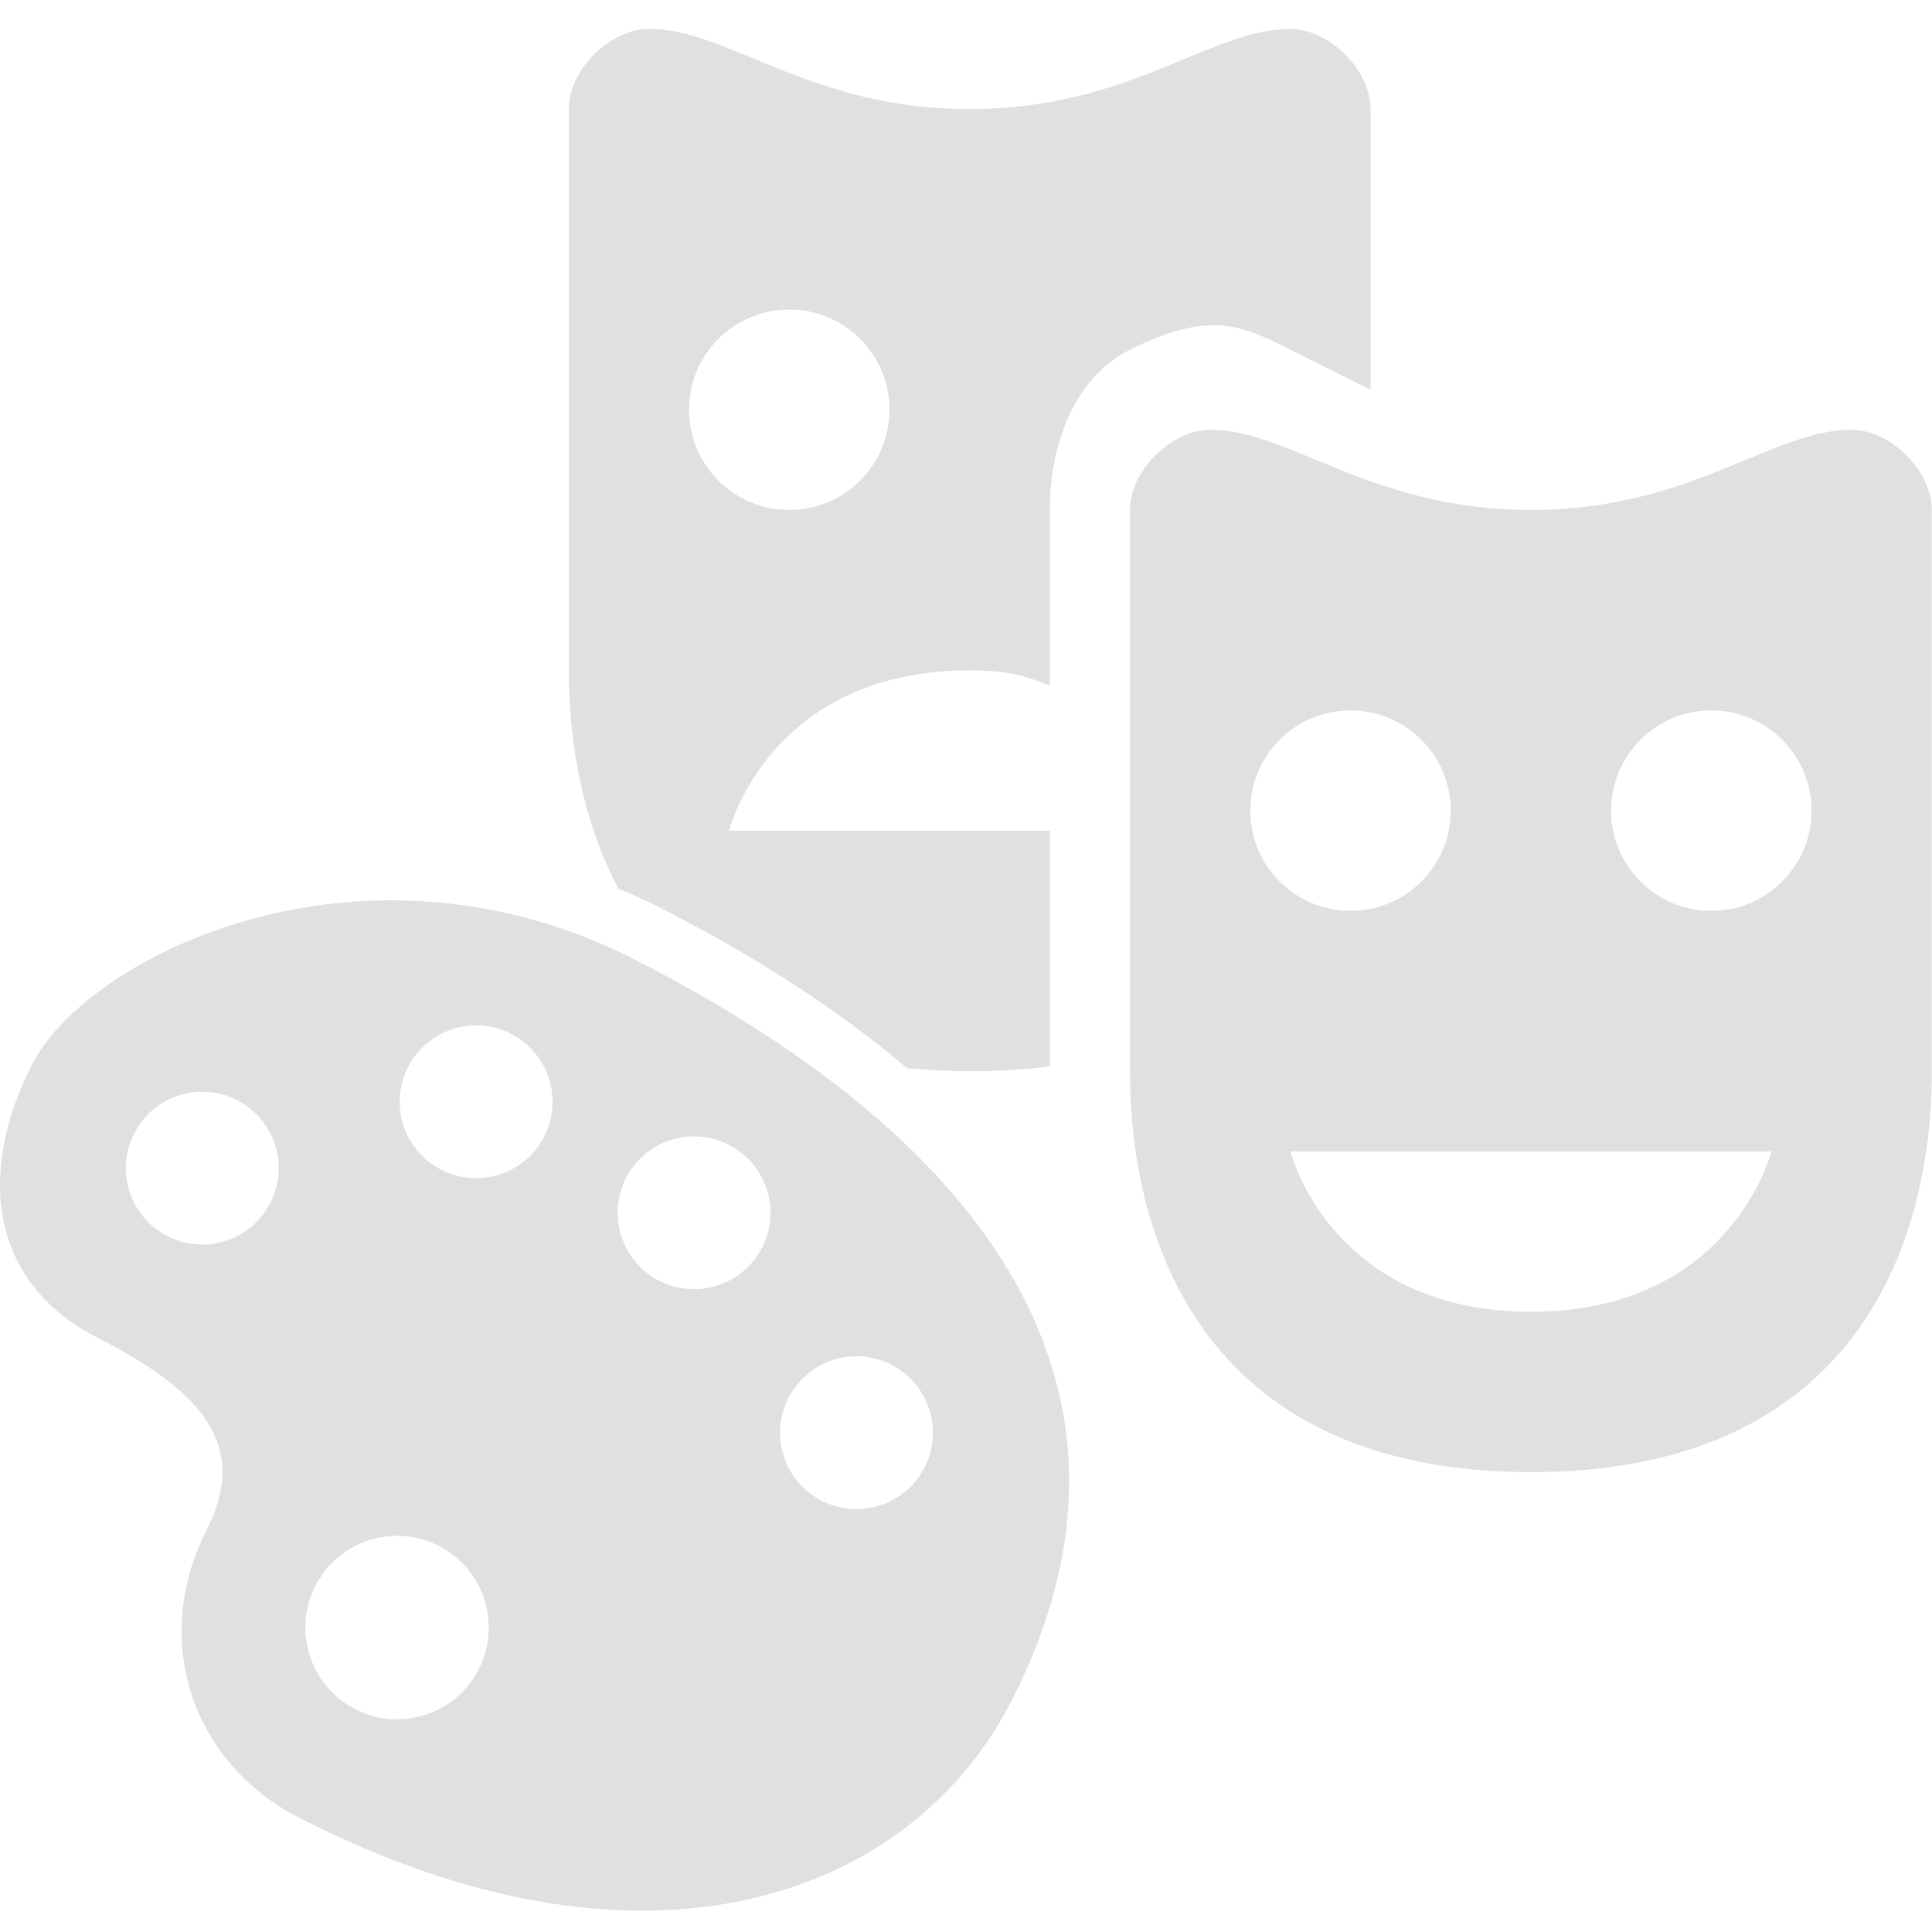 <svg xmlns="http://www.w3.org/2000/svg" xmlns:xlink="http://www.w3.org/1999/xlink" version="1.1" x="0px" y="0px" viewBox="0 0 100 100" enable-background="new 0 0 100 100" xml:space="preserve"><path fill="#e0e0e0" d="M95.84,22.245c-4.149,0-8.301,4.15-16.6,4.15c-8.301,0-12.45-4.15-16.602-4.15  c-1.955,0-4.149,2.075-4.149,4.15v29.05c0,9.197,4.149,20.751,20.751,20.751c16.6,0,20.749-11.554,20.749-20.751v-29.05  C99.989,24.32,97.797,22.245,95.84,22.245z M64.715,41.958c0-2.866,2.322-5.188,5.188-5.188c2.864,0,5.187,2.323,5.187,5.188  s-2.322,5.188-5.187,5.188C67.037,47.146,64.715,44.823,64.715,41.958z M79.24,67.896c-10.376,0-12.45-8.299-12.45-8.299h24.9  C91.69,59.597,89.615,67.896,79.24,67.896z M88.578,47.146c-2.865,0-5.188-2.323-5.188-5.188c0-2.866,2.323-5.188,5.188-5.188  c2.863,0,5.187,2.323,5.187,5.188S91.441,47.146,88.578,47.146z"></path><path fill="#e0e0e0" d="M46.94,55.282c1.025,0.106,2.106,0.163,3.248,0.163c1.489,0,2.849-0.07,4.152-0.257V42.998H37.738  c0,0,2.075-8.3,12.45-8.3c2.077,0,2.891,0.307,4.152,0.778v-9.078c0-3.804,1.516-6.983,4.149-8.3c4.149-2.075,5.824-1.237,8.301,0  c4.149,2.075,4.149,2.075,4.149,2.075V5.647c0-2.075-2.194-4.15-4.149-4.15c-4.151,0-8.301,4.15-16.602,4.15  c-8.299,0-12.45-4.15-16.599-4.15V1.495c-1.957,0-4.149,2.075-4.149,4.15v29.05c0,3.69,0.692,7.75,2.566,11.3  c0.735,0.308,1.466,0.634,2.188,1.001C39.217,49.557,43.465,52.331,46.94,55.282z M40.851,16.02c2.865,0,5.188,2.323,5.188,5.188  c0,2.865-2.323,5.188-5.188,5.188c-2.865,0-5.186-2.323-5.186-5.188C35.665,18.343,37.986,16.02,40.851,16.02z"></path><path fill="#e0e0e0" d="M20.257,46.6c-9.116,0-16.596,4.567-18.595,8.49c-2.872,5.641-2.206,11.308,3.433,14.179  c5.64,2.872,7.743,5.716,5.588,9.949c-2.871,5.638-0.795,12.021,4.845,14.894c6.583,3.352,12.542,4.783,17.707,4.783  c9.218,0,15.912-4.554,19.132-10.878c8.616-16.921-2.612-29.74-19.529-38.357C28.546,47.475,24.245,46.6,20.257,46.6z   M13.993,62.256c-0.698,1.374-2.087,2.163-3.529,2.163c-0.603,0-1.216-0.138-1.791-0.432c-1.947-0.992-2.722-3.371-1.73-5.318  c0.698-1.373,2.085-2.161,3.526-2.161c0.604,0,1.217,0.138,1.792,0.432C14.209,57.932,14.985,60.311,13.993,62.256z M24.784,86.396  c-0.838,1.646-2.507,2.594-4.235,2.594c-0.726,0-1.46-0.166-2.149-0.518c-2.336-1.188-3.264-4.047-2.076-6.385  c0.838-1.646,2.506-2.593,4.233-2.593c0.726,0,1.461,0.165,2.151,0.517C25.043,81.202,25.973,84.062,24.784,86.396z M28.171,58.822  c-0.699,1.374-2.088,2.163-3.529,2.163c-0.605,0-1.218-0.138-1.792-0.432c-1.946-0.992-2.721-3.371-1.729-5.32  c0.698-1.369,2.086-2.159,3.527-2.159c0.603,0,1.217,0.138,1.792,0.432C28.387,54.496,29.161,56.879,28.171,58.822z M40.807,72.362  c0.7-1.374,2.087-2.161,3.528-2.163c0.604,0,1.218,0.14,1.793,0.432c1.946,0.992,2.72,3.375,1.73,5.32  c-0.699,1.371-2.087,2.161-3.528,2.161c-0.604,0-1.217-0.138-1.792-0.432C40.59,76.688,39.815,74.31,40.807,72.362z M35.927,58.818  c0.604,0,1.218,0.139,1.793,0.433c1.946,0.988,2.72,3.371,1.728,5.316c-0.698,1.373-2.086,2.163-3.527,2.163  c-0.603,0-1.216-0.141-1.791-0.432c-1.947-0.992-2.721-3.374-1.73-5.321C33.099,59.606,34.486,58.818,35.927,58.818z"></path></svg>